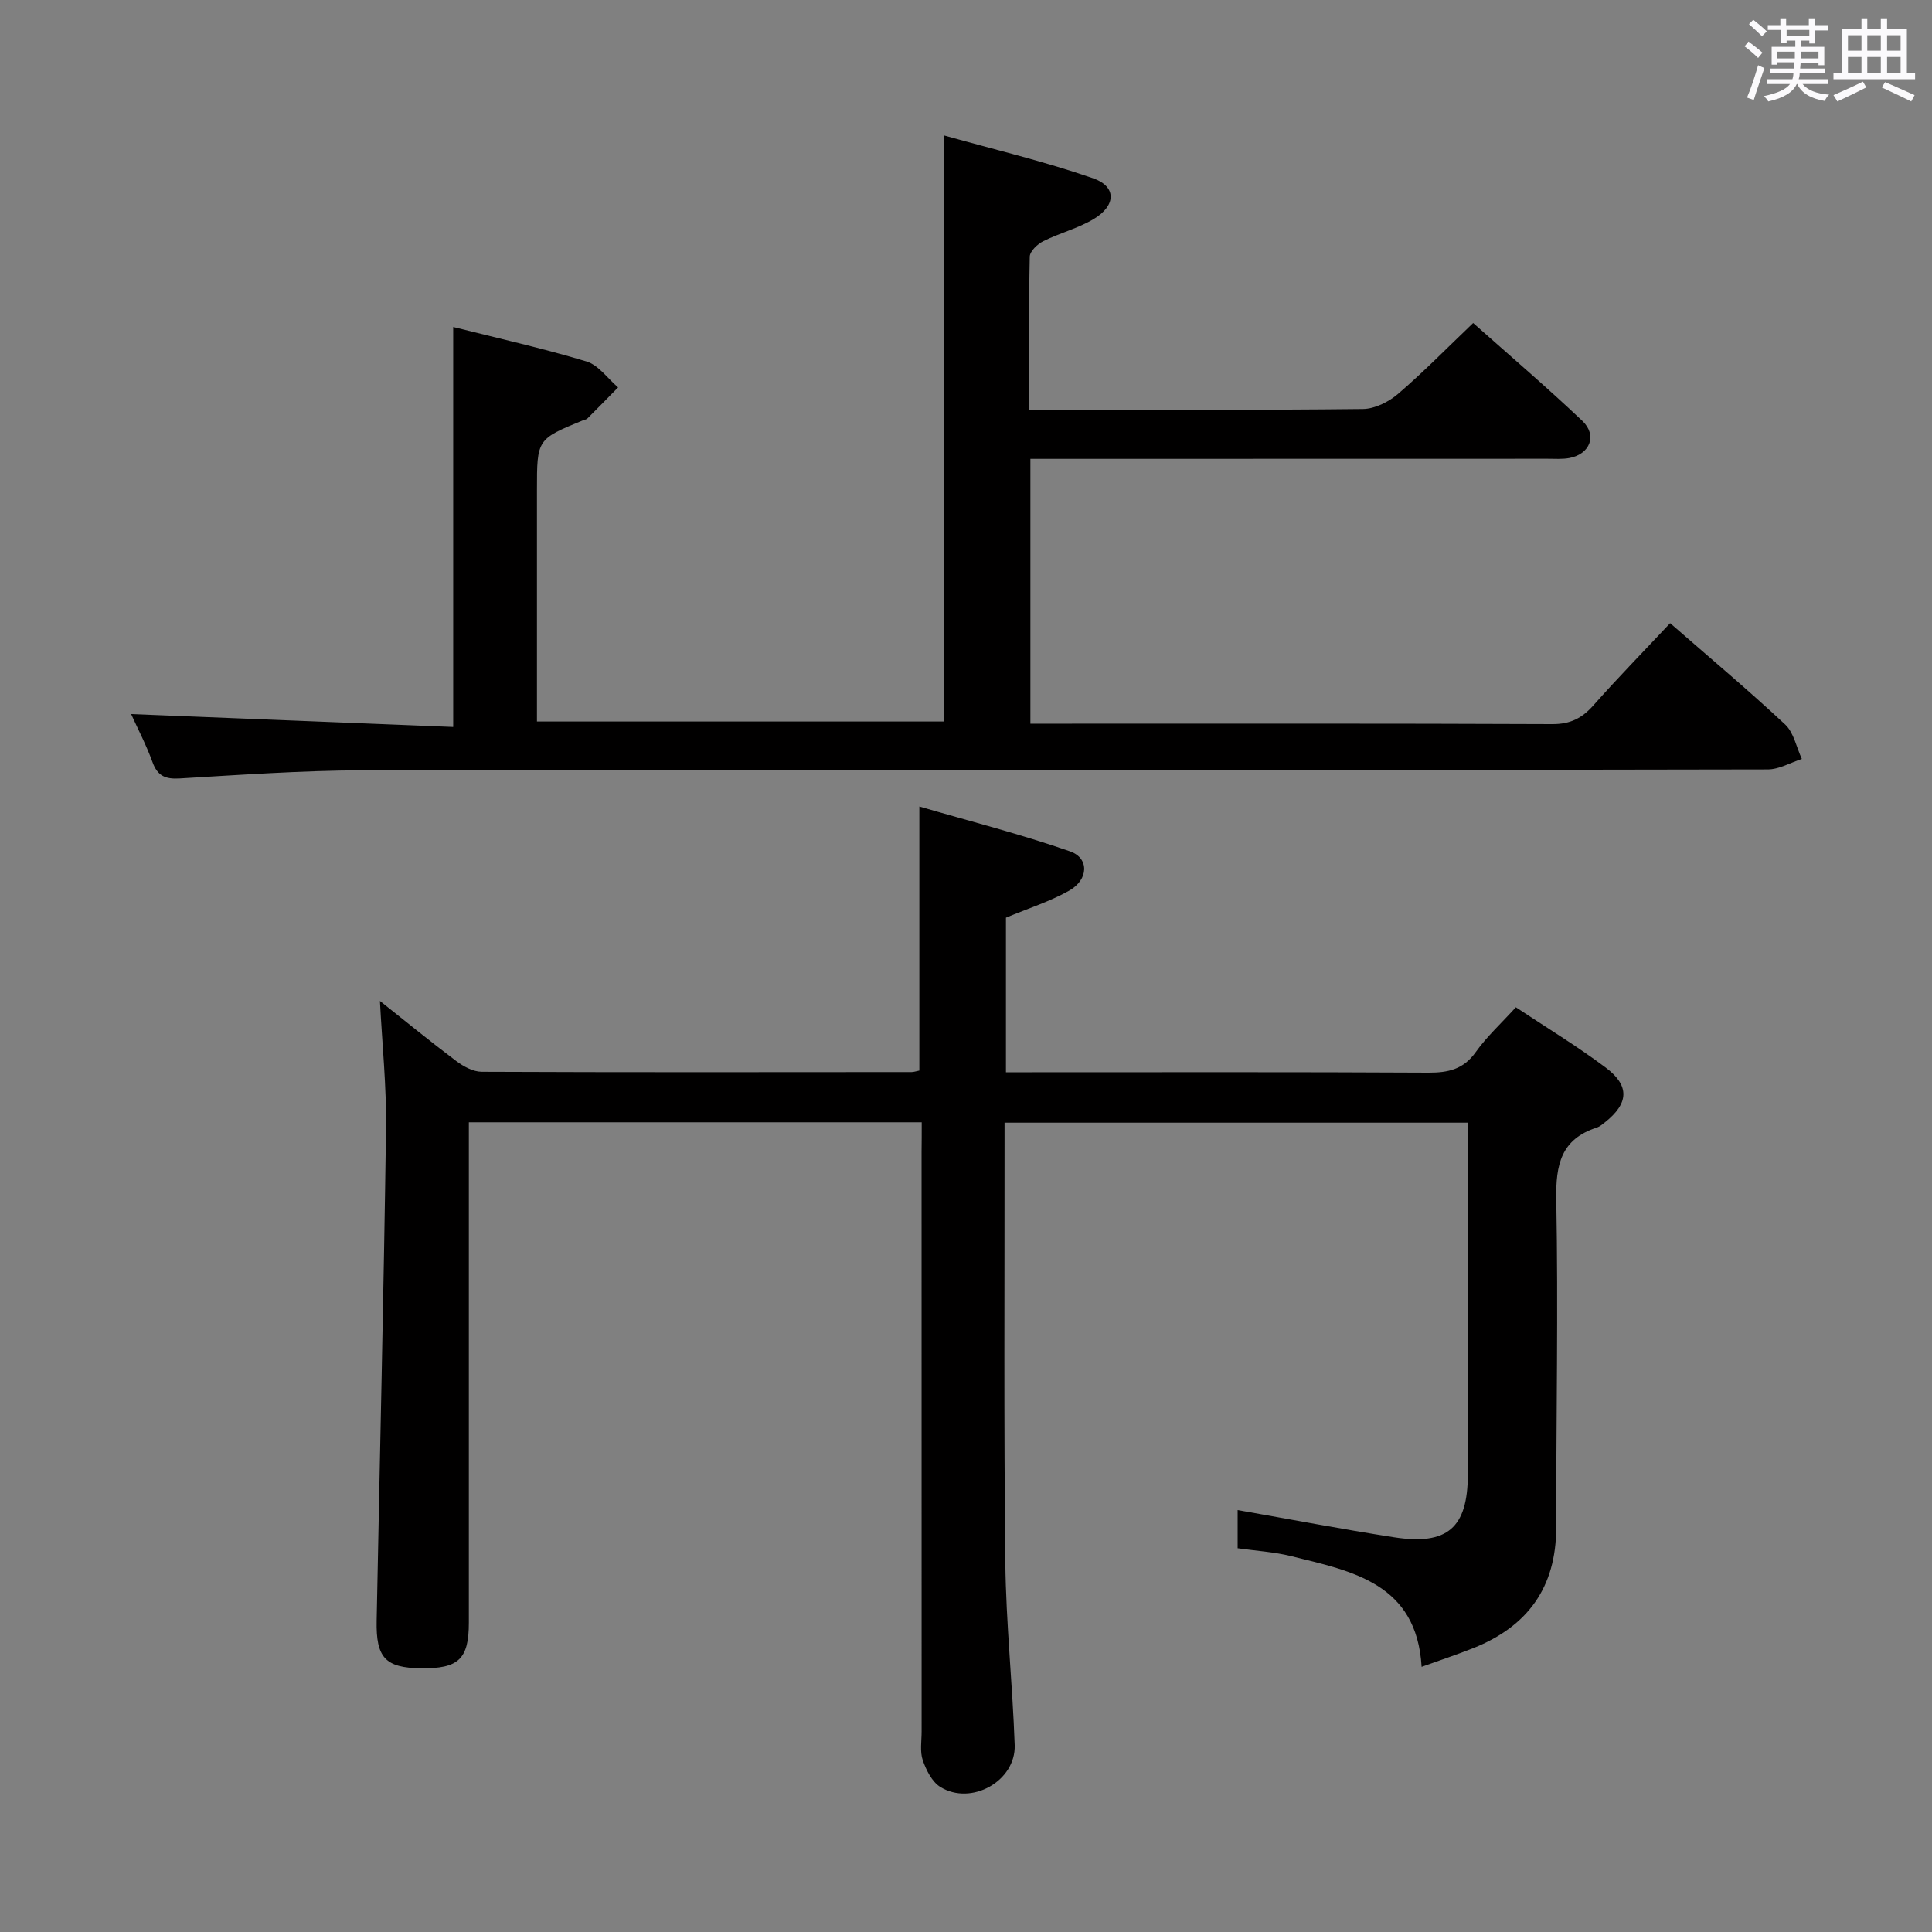 <svg enable-background="new 0 0 400 400" viewBox="0 0 400 400" xmlns="http://www.w3.org/2000/svg"><rect x="0" y="0" width="400" height="400" fill="#808080" stroke="none"/><path d="m361.2 9.6.8-1c.9.7 1.9 1.4 2.9 2.3l-.9 1.1c-1-1-2-1.8-2.8-2.4zm.5 10.6c.9-2.1 1.6-4.3 2.3-6.7.4.2.8.4 1.3.6-.7 2.1-1.5 4.3-2.2 6.6zm.4-15.2.9-.9c1 .8 2 1.6 2.8 2.4l-1 1c-.9-.9-1.8-1.7-2.7-2.5zm12.5-1.2h1.2v1.4h2.7v1.1h-2.7v2.7h-1.2v-.6h-1.8v1.3h4.9v3.8h-1.2v-.5h-3.7c0 .4-.1.9-.1 1.2h5.1v1h-5.2c0 .5-.1.9-.2 1.2h6v1h-5.2c1.1 1.3 2.9 2 5.5 2.2-.4.4-.7.8-.9 1.3-2.9-.5-4.8-1.6-5.7-3.5h-.1c-.8 1.7-2.7 2.9-5.9 3.6-.2-.4-.6-.8-.9-1.1 2.8-.6 4.6-1.4 5.4-2.5h-4.8v-1h5.3c.1-.3.2-.7.2-1.2h-4.9v-1h5c0-.4 0-.8.1-1.3h-3.5v.5h-1.2v-3.7h4.9v-1.3h-1.8v.5h-1.2v-2.7h-2.7v-1h2.6v-1.4h1.2v1.4h4.7v-1.4zm-6.6 8.3h3.6c0-.4 0-.9 0-1.4h-3.6zm1.9-4.6h4.7v-1.3h-4.7zm6.6 3.2h-3.7v1.4h3.7z" fill="#fbfafc"/><path d="m385.3 3.8h1.3v2.2h2.8v-2.2h1.3v2.2h4.1v9.1h1.7v1.3h-16.9v-1.3h1.7v-9.1h4.1v-2.2zm.4 13.1.7 1.2c-1.8.9-3.8 1.9-6 2.9-.2-.4-.5-.8-.8-1.3 2.3-1 4.3-1.9 6.1-2.8zm-3.1-6.4h2.8v-3.2h-2.8zm0 4.6h2.8v-3.3h-2.8zm4-4.6h2.8v-3.2h-2.8zm0 4.6h2.8v-3.3h-2.8zm3.7 1.9c2.1.9 4.1 1.8 6.1 2.7l-.7 1.3c-2.2-1.1-4.2-2-6.1-2.9zm3.2-9.7h-2.8v3.2h2.8v-3.1zm-2.8 7.8h2.8v-3.3h-2.8z" fill="#fbfafc"/><g fill="#010000"><path d="m190.83 232.36c-31.44 0-62.33 0-93.76 0v5.6 97.99c0 7.56-2.12 9.55-9.95 9.45-7.32-.1-9.29-2.18-9.14-9.82.66-33.95 1.47-67.9 1.94-101.86.12-8.76-.8-17.54-1.26-26.49 5.15 4.09 10.4 8.39 15.82 12.46 1.49 1.12 3.48 2.2 5.25 2.21 29.66.13 59.33.08 88.99.06.48 0 .96-.18 1.62-.31 0-17.74 0-35.46 0-54.67 10.55 3.07 21.03 5.74 31.21 9.29 4.01 1.4 3.83 5.87-.19 8.13-4 2.26-8.48 3.67-13.09 5.6v32h5.46c27.33 0 54.66-.07 81.99.08 4.12.02 7.27-.68 9.81-4.25 2.29-3.22 5.28-5.95 8.31-9.29 6.26 4.16 12.65 8.03 18.59 12.48 5.06 3.79 4.78 7.45-.15 11.35-.52.41-1.06.88-1.67 1.08-7.42 2.4-8.53 7.67-8.4 14.89.42 22.65-.02 45.32-.02 67.98 0 12.31-5.91 20.42-17.15 24.9-3.39 1.35-6.85 2.49-10.71 3.88-1.02-17.33-14.36-19.79-27.02-22.92-3.5-.87-7.17-1.08-11.07-1.63 0-2.81 0-5.55 0-7.91 10.82 1.9 21.55 3.95 32.32 5.63 11.12 1.73 15.32-1.93 15.34-13.02.04-22.83.01-45.66.01-68.5 0-1.31 0-2.62 0-4.31-31.91 0-63.49 0-95.93 0v4.51c.02 28.83-.16 57.66.16 86.49.14 12.63 1.5 25.23 1.94 37.86.26 7.45-8.99 12.63-15.4 8.67-1.72-1.06-2.92-3.48-3.63-5.52-.62-1.8-.24-3.96-.24-5.95-.01-40-.01-79.99-.01-119.99.03-1.97.03-3.93.03-6.15z"/><path d="m27.15 147.84c22.33.89 44.52 1.78 66.68 2.67 0-28.18 0-55.2 0-82.81 9.08 2.29 18.43 4.38 27.58 7.13 2.5.75 4.39 3.53 6.56 5.38-2.11 2.15-4.22 4.3-6.35 6.43-.22.22-.61.26-.91.38-9.54 3.91-9.54 3.91-9.54 14.48v47.88h84.28c0-39.94 0-79.96 0-121.34 10.4 2.92 20.79 5.38 30.83 8.86 4.91 1.7 4.83 5.64.17 8.44-3.23 1.94-7.04 2.89-10.44 4.59-1.21.6-2.79 2.1-2.81 3.21-.22 10.31-.13 20.62-.13 31.68h5.12c21.33 0 42.66.1 63.99-.14 2.45-.03 5.32-1.46 7.25-3.11 5.29-4.54 10.18-9.54 15.57-14.69 7.31 6.5 15.13 13.18 22.59 20.24 3.16 2.99 1.61 6.91-2.67 7.71-1.45.27-2.99.15-4.49.15-33.82.02-67.65.02-101.48.02-1.79 0-3.58 0-5.62 0v54.83h5.56c34.16 0 68.32-.06 102.49.09 3.74.02 6.18-1.23 8.55-3.92 5.05-5.7 10.38-11.15 15.85-16.98 8.13 7.09 16.15 13.82 23.8 20.96 1.81 1.69 2.35 4.73 3.47 7.15-2.35.76-4.71 2.17-7.06 2.17-55.16.12-110.32.1-165.48.1-41.83 0-83.66-.13-125.48.08-12.62.06-25.25.94-37.86 1.69-2.96.17-4.56-.53-5.6-3.39-1.29-3.55-3.06-6.93-4.42-9.94z"/></g></svg>